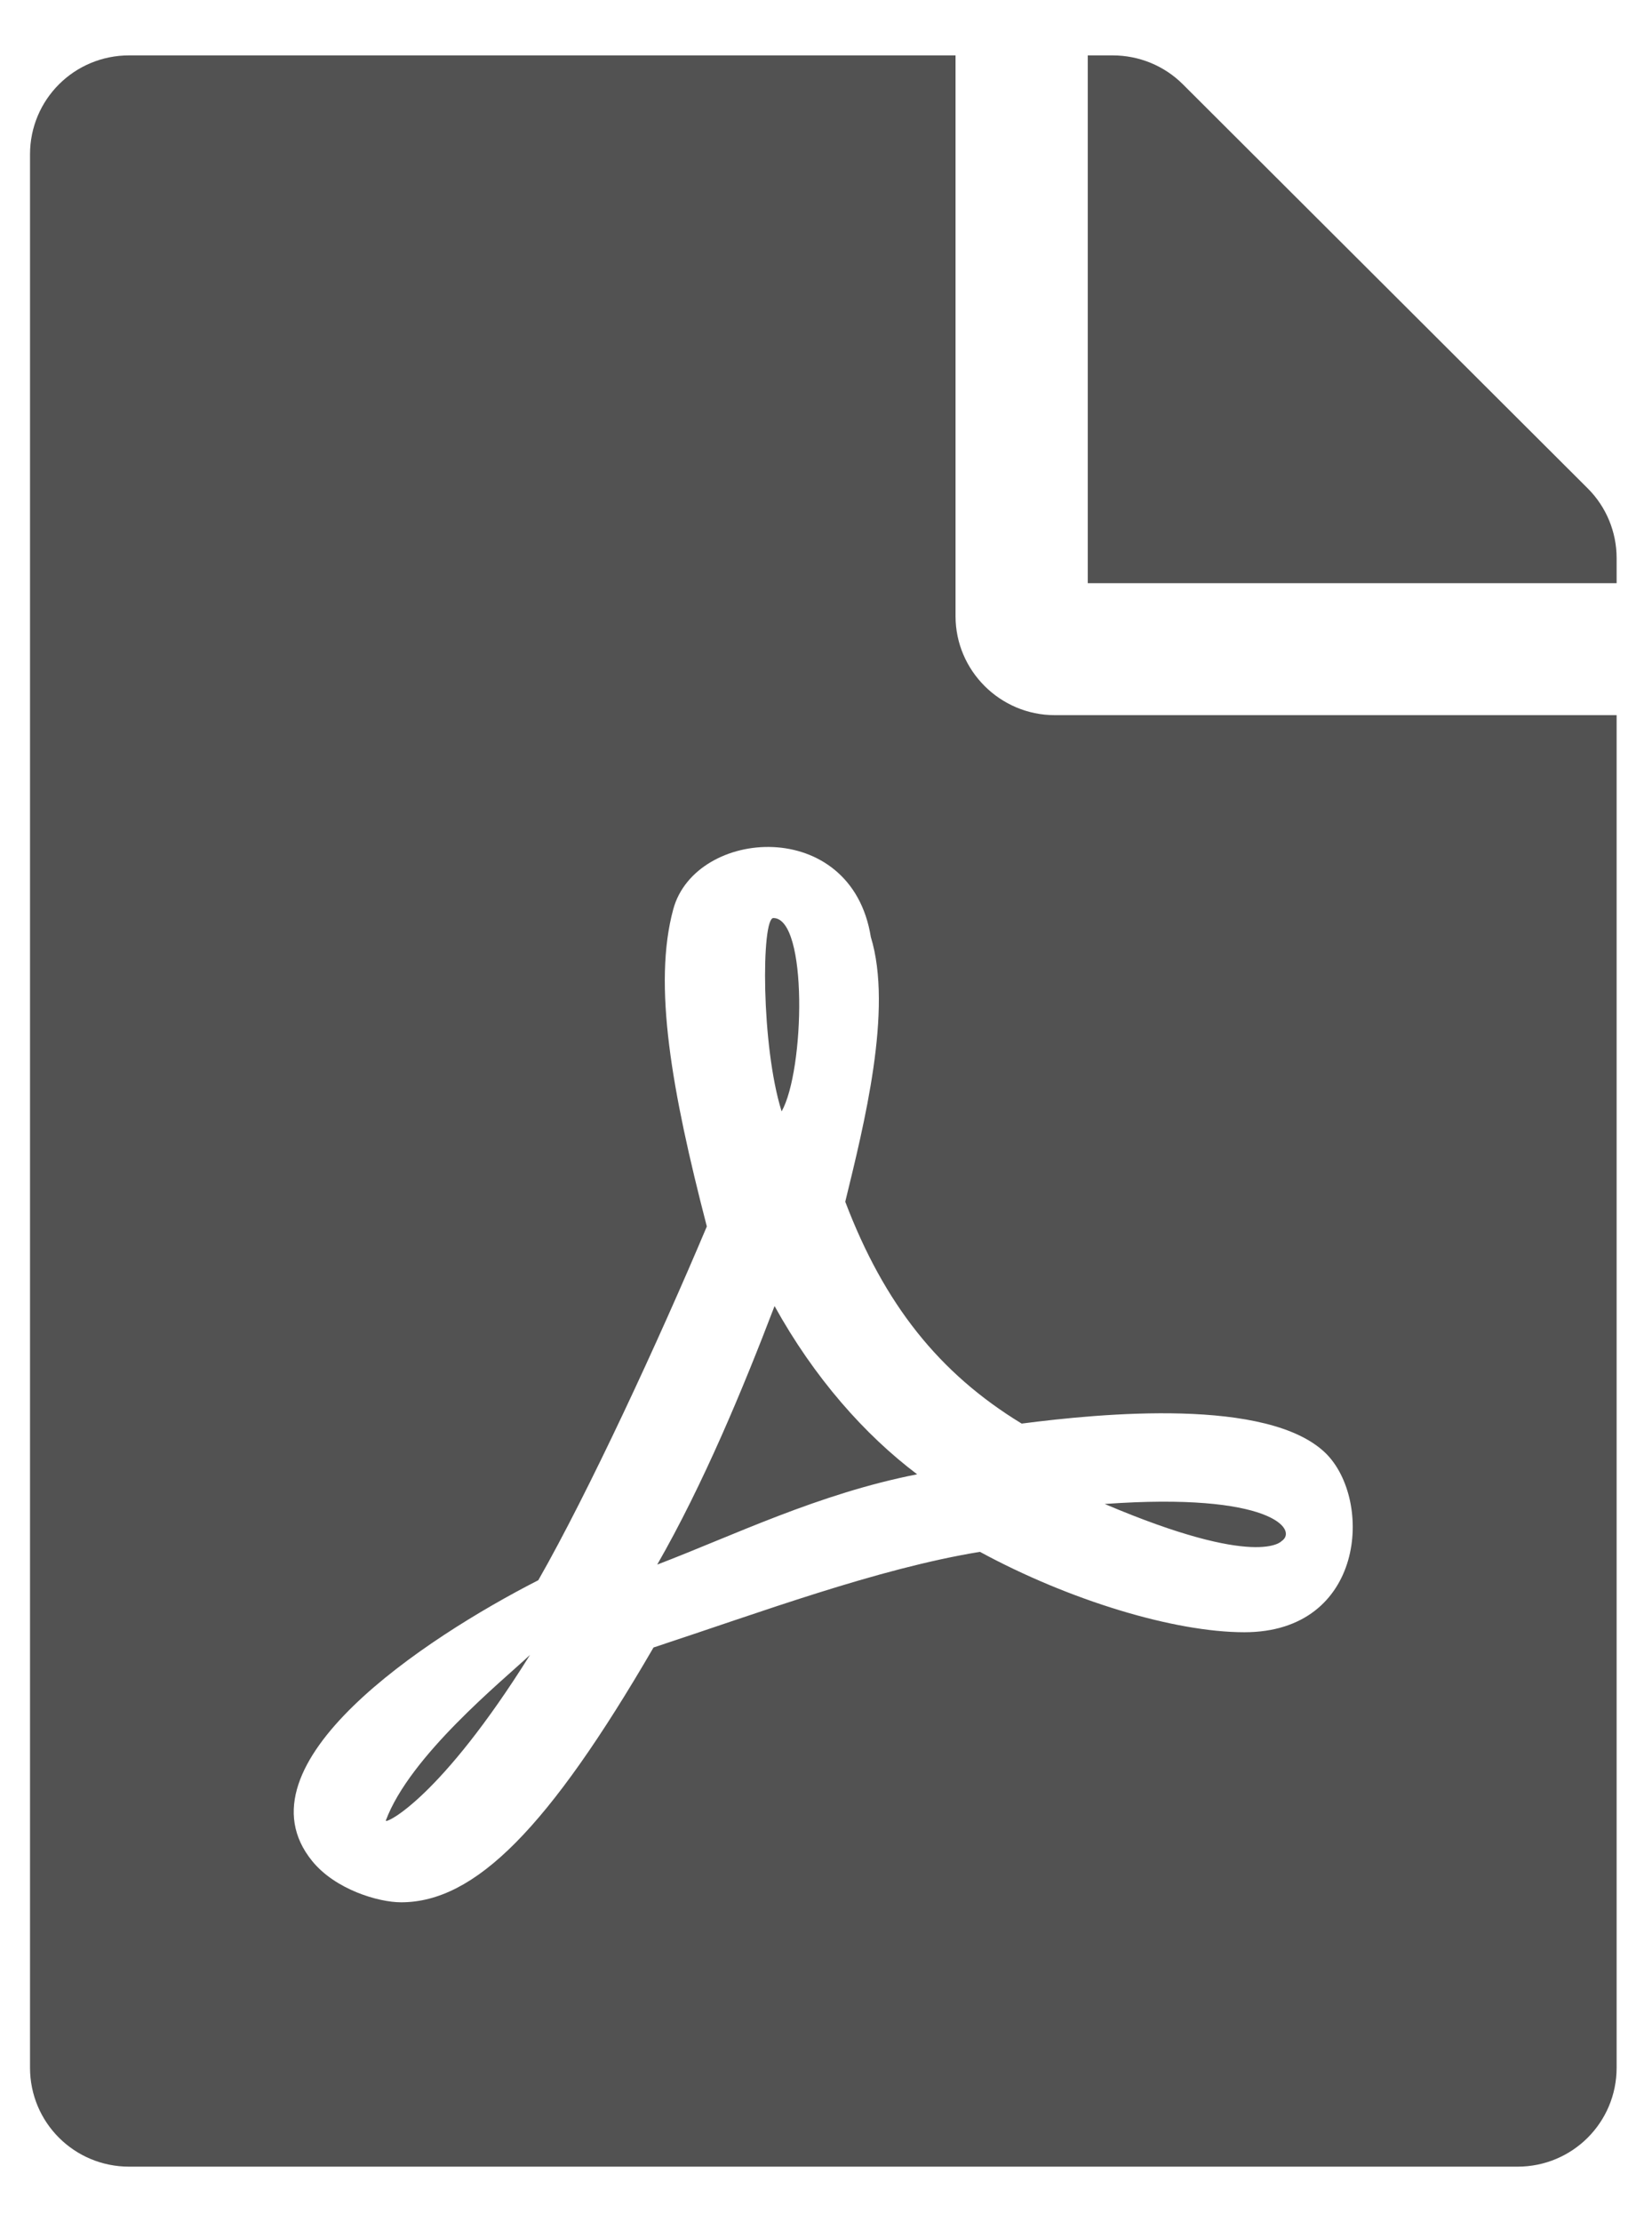 <svg width="29" height="39" viewBox="0 0 29 39" fill="none" xmlns="http://www.w3.org/2000/svg">
<g clip-path="url(#clip0_407_1398)">
<path d="M13.721 19.507C13.358 18.349 13.365 16.113 13.576 16.113C14.185 16.113 14.127 18.784 13.721 19.507ZM13.597 22.923C13.039 24.385 12.343 26.057 11.537 27.461C12.865 26.954 14.366 26.216 16.1 25.876C15.179 25.181 14.294 24.183 13.597 22.923ZM6.772 31.955C6.772 32.013 7.73 31.565 9.304 29.046C8.818 29.502 7.193 30.819 6.772 31.955ZM18.515 12.552H28.379V36.291C28.379 37.253 27.603 38.028 26.639 38.028H2.268C1.303 38.028 0.527 37.253 0.527 36.291V2.709C0.527 1.747 1.303 0.972 2.268 0.972H16.774V10.815C16.774 11.771 17.558 12.552 18.515 12.552ZM17.935 24.986C16.484 24.103 15.52 22.887 14.838 21.092C15.164 19.753 15.679 17.72 15.287 16.446C14.947 14.318 12.212 14.528 11.82 15.954C11.458 17.278 11.791 19.145 12.408 21.526C11.566 23.524 10.326 26.202 9.449 27.736C9.441 27.736 9.441 27.743 9.434 27.743C7.469 28.749 4.096 30.964 5.481 32.665C5.887 33.164 6.642 33.388 7.041 33.388C8.339 33.388 9.63 32.086 11.472 28.916C13.344 28.3 15.396 27.533 17.202 27.237C18.776 28.091 20.618 28.648 21.844 28.648C23.962 28.648 24.107 26.332 23.273 25.507C22.265 24.523 19.335 24.805 17.935 24.986ZM27.872 8.572L20.764 1.479C20.437 1.153 19.995 0.972 19.53 0.972H19.095V10.236H28.379V9.795C28.379 9.339 28.198 8.897 27.872 8.572ZM22.497 27.049C22.794 26.853 22.316 26.187 19.393 26.397C22.084 27.541 22.497 27.049 22.497 27.049Z" fill="#525252"/>
</g>
<defs>
<clipPath id="clip0_407_1398">
<rect width="27.852" height="37.055" fill="white" transform="translate(0.527 0.972)"/>
</clipPath>
</defs>
</svg>
